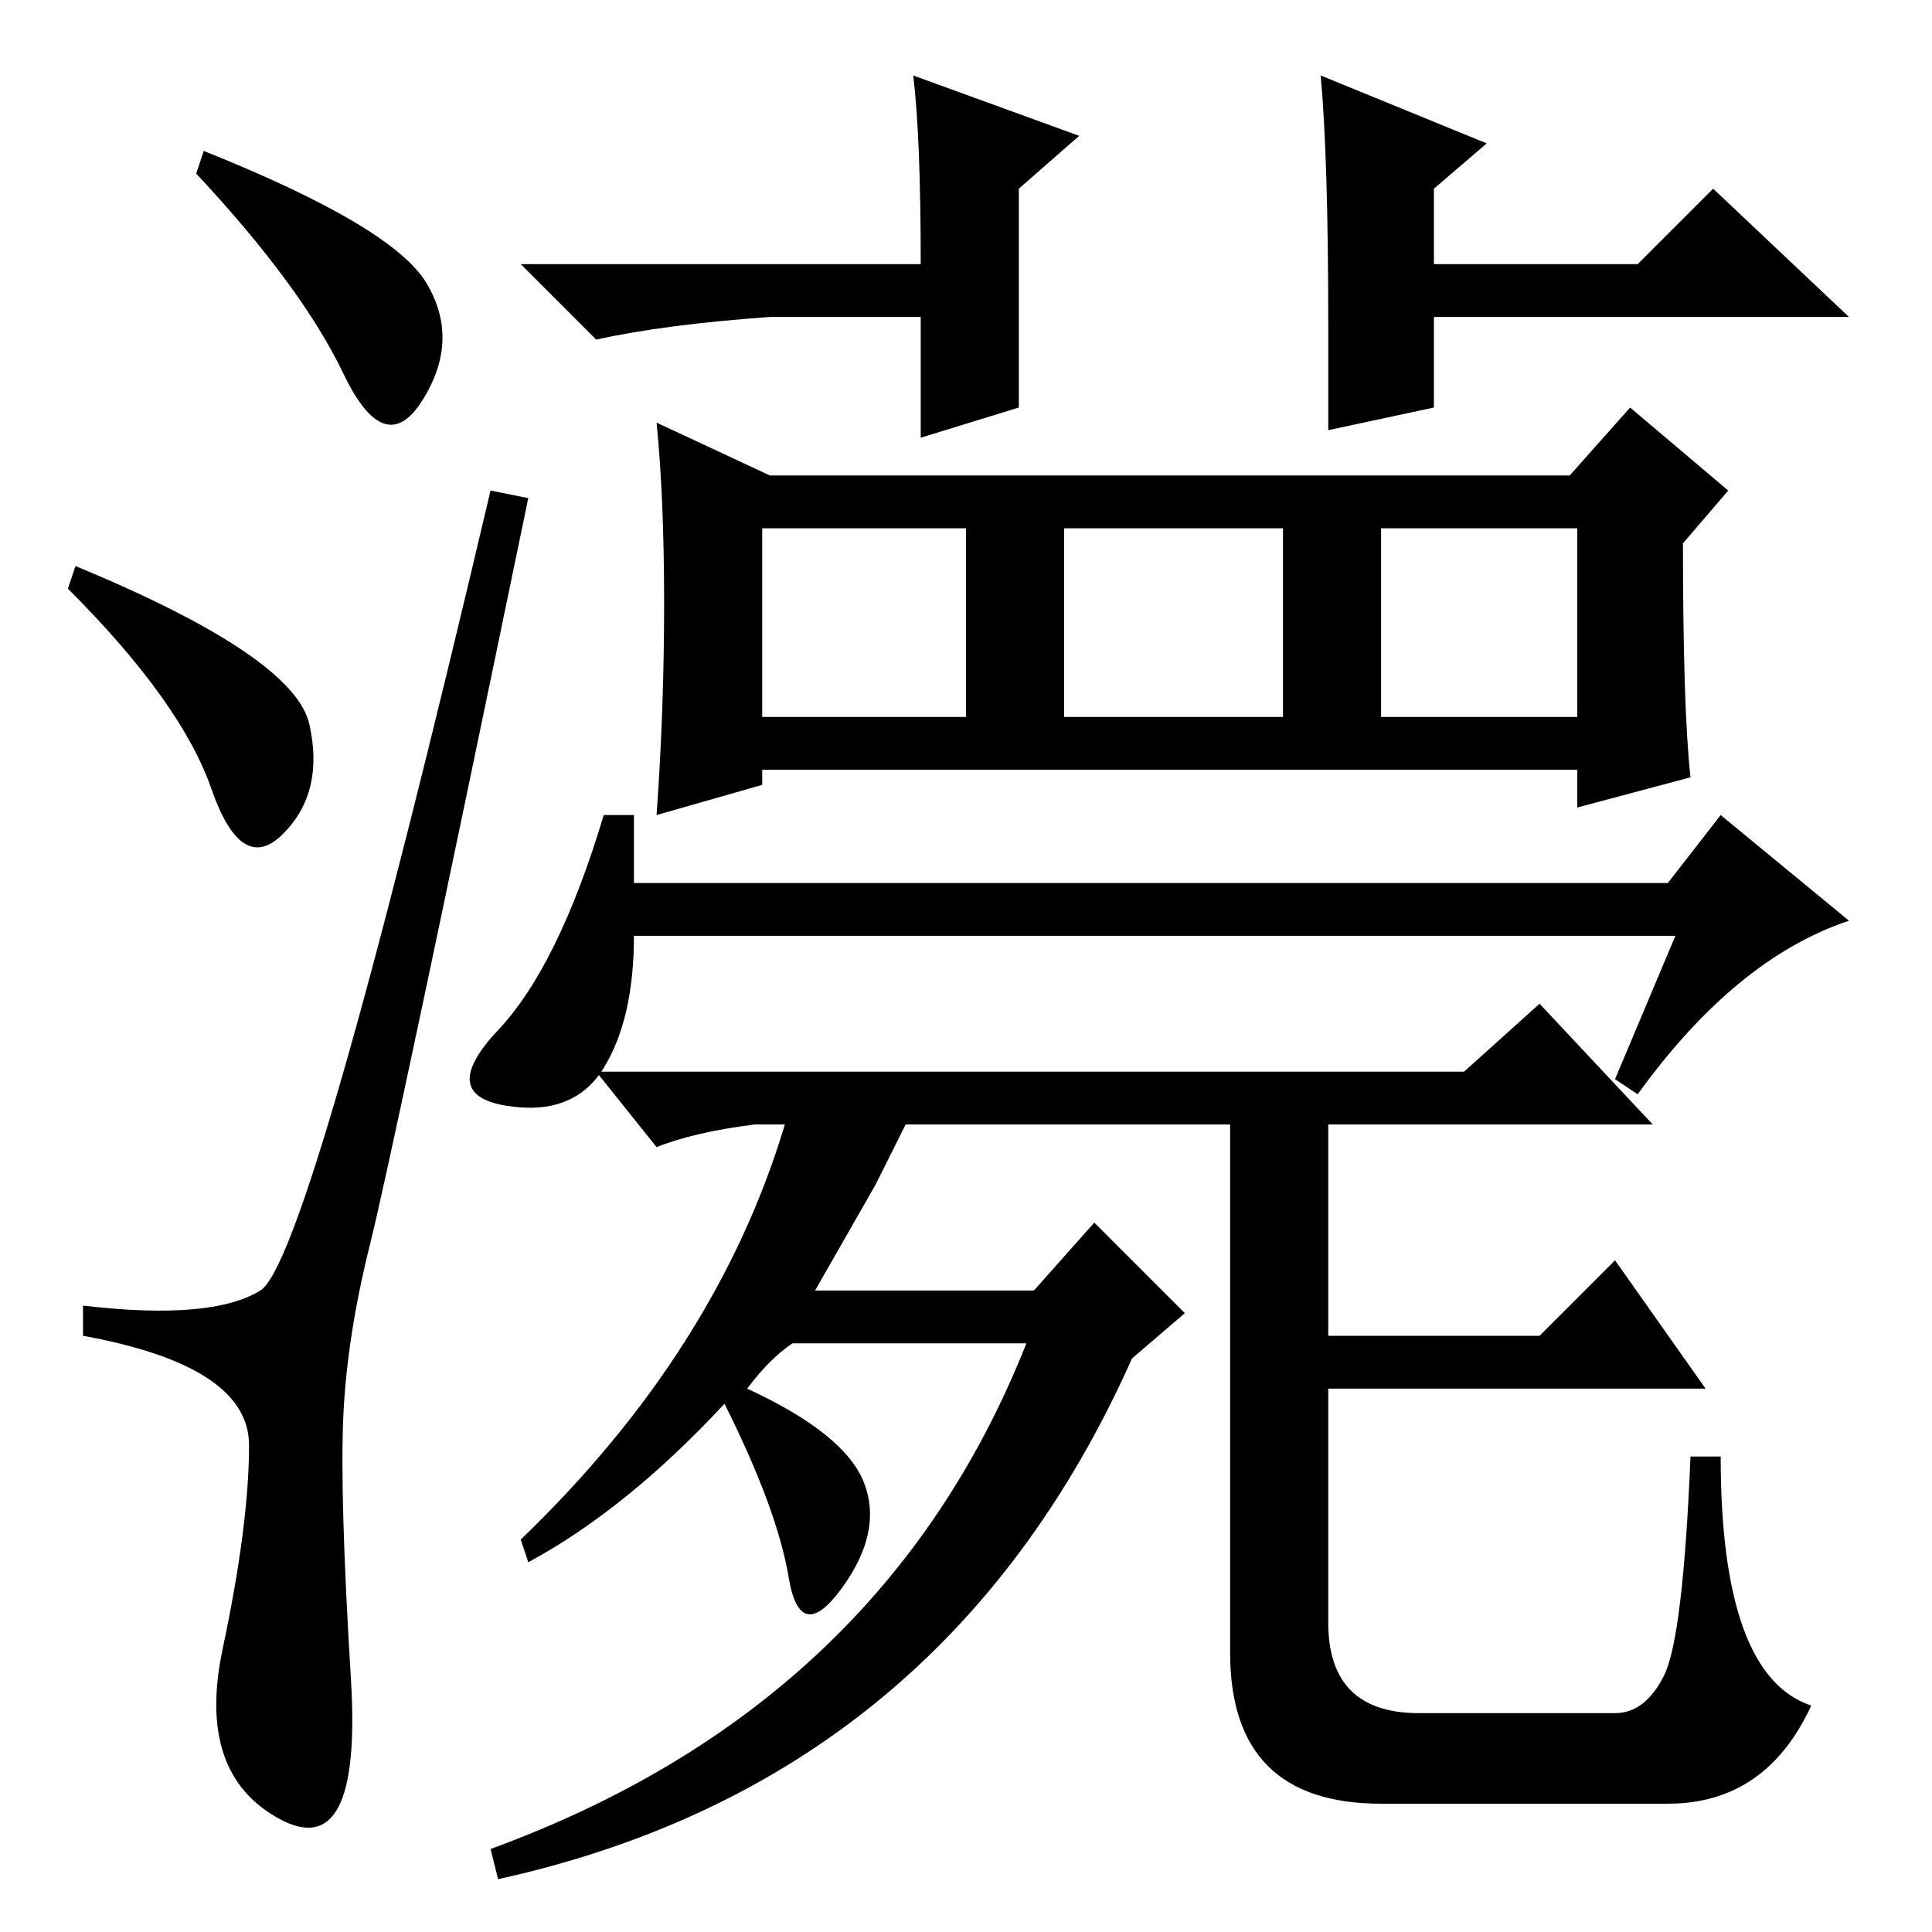 <?xml version="1.0" standalone="no"?>
<!DOCTYPE svg PUBLIC "-//W3C//DTD SVG 1.1//EN" "http://www.w3.org/Graphics/SVG/1.1/DTD/svg11.dtd" >
<svg xmlns="http://www.w3.org/2000/svg" xmlns:xlink="http://www.w3.org/1999/xlink" version="1.1" viewBox="0 -36 256 256">
  <g transform="matrix(1 0 0 -1 0 220)">
   <path fill="currentColor"
d="M27 236q25 -10 29.5 -17.5t-0.5 -15.5t-10.5 3.5t-19.5 26.5zM10 181q29 -12 31 -21t-3.5 -14.5t-9.5 6t-19 26.5zM34.5 85q6.5 4 30.5 106l5 -1q-18 -87 -21 -99t-3.5 -22.5t1 -35t-9.5 -18.5t-7.5 22.5t3.5 27t-22 14.5v4q17 -2 23.5 2zM135 213v-11l-13 -4v16h-20
q-14 -1 -23 -3l-10 10h53q0 17 -1 25l22 -8l-8 -7v-18zM183 161h26v25h-26v-25zM224 153l-15 -4v5h-108v-2l-14 -4q1 14 1 28t-1 24l15 -7h106l8 9l13 -11l-6 -7q0 -22 1 -31zM101 161h27v25h-27v-25zM141 161h29v25h-29v-25zM84 132q0 -11 -4 -17.5t-13 -5t-1 10t14 28.5h4
v-9h137l7 9l17 -14q-15 -5 -28 -23l-3 2l8 19h-138zM188 29h26q4 0 6.5 5t3.5 29h4q0 -29 12 -33q-6 -13 -19 -13h-38q-20 0 -20 20v70h-43l-4 -8t-8 -14h29l8 9l12 -12l-7 -6q-25 -56 -84 -69l-1 4q52 19 71 67h-31q-3 -2 -6 -6q13 -6 15.5 -12.5t-3 -14t-7 1.5t-8.5 23
q-13 -14 -26 -21l-1 3q26 25 35 55h-4q-8 -1 -13 -3l-8 10h115l10 9l15 -16h-43v-28h28l10 10l12 -17h-50v-31q0 -12 12 -12zM175 246l22 -9l-7 -6v-10h27l10 10l18 -17h-55v-12l-14 -3v14q0 22 -1 33z" />
  </g>

</svg>
